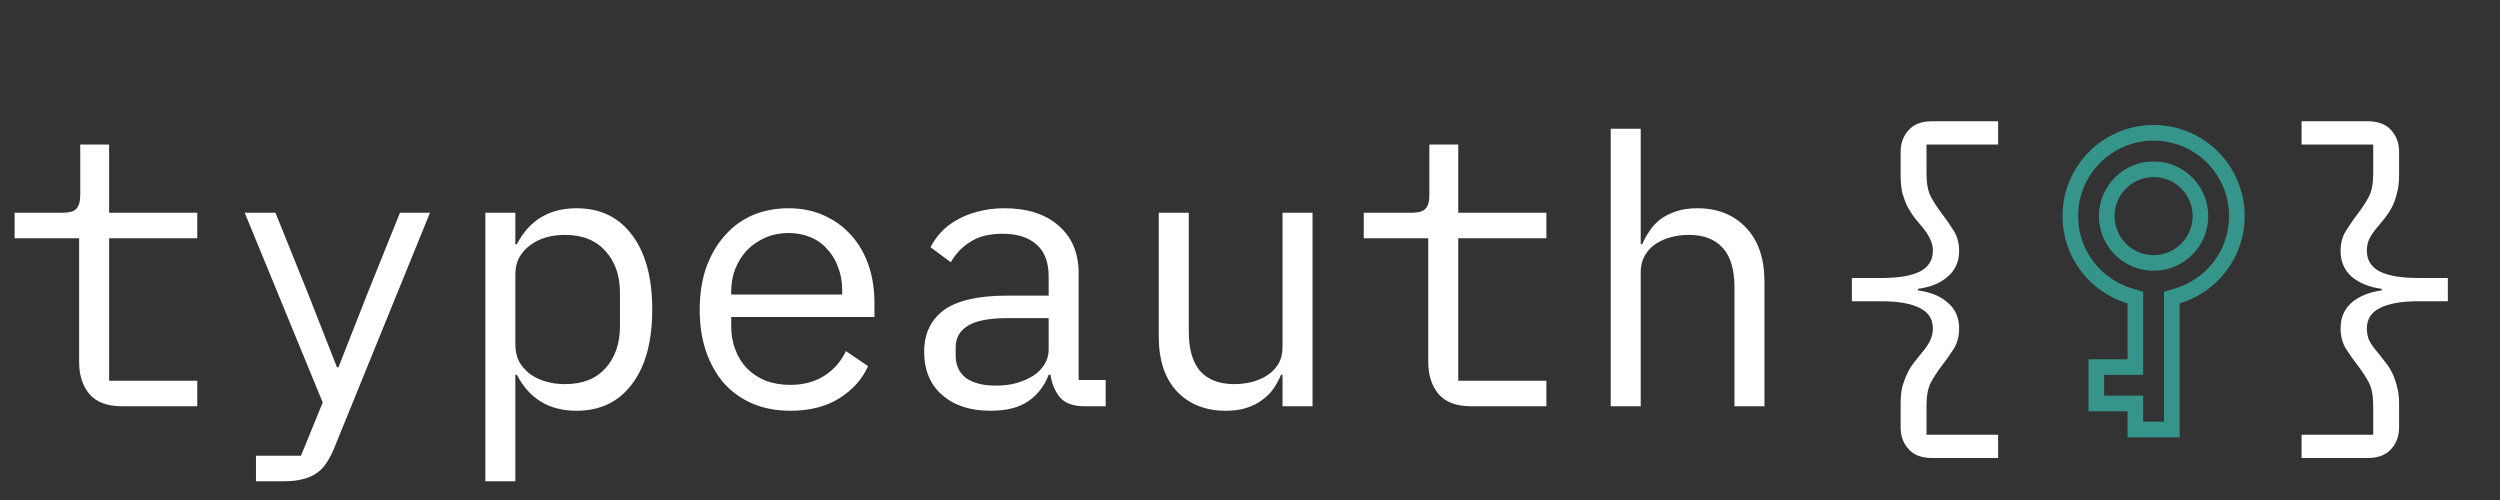 <svg width="80" height="16" viewBox="0 0 80 16" fill="none" xmlns="http://www.w3.org/2000/svg">
<rect x="0" y="0" width="80" height="16" fill="#333333" stroke="none"/>
<path d="M3.9 13C3.428 13 3.08 12.868 2.856 12.604C2.64 12.34 2.532 12 2.532 11.584V7.624H0.468V6.808H2.004C2.212 6.808 2.356 6.768 2.436 6.688C2.524 6.6 2.568 6.452 2.568 6.244V4.624H3.492V6.808H6.312V7.624H3.492V12.184H6.312V13H3.9ZM12.799 6.808H13.759L10.687 14.356C10.615 14.532 10.535 14.684 10.447 14.812C10.359 14.948 10.255 15.056 10.135 15.136C10.015 15.224 9.871 15.288 9.703 15.328C9.535 15.376 9.335 15.4 9.103 15.4H8.191V14.584H9.631L10.327 12.88L7.831 6.808H8.815L9.859 9.4L10.783 11.752H10.831L11.755 9.4L12.799 6.808ZM15.531 6.808H16.491V7.816H16.539C16.939 7.048 17.575 6.664 18.447 6.664C19.207 6.664 19.799 6.948 20.223 7.516C20.655 8.084 20.871 8.88 20.871 9.904C20.871 10.928 20.655 11.724 20.223 12.292C19.799 12.86 19.207 13.144 18.447 13.144C17.575 13.144 16.939 12.76 16.539 11.992H16.491V15.4H15.531V6.808ZM18.075 12.292C18.635 12.292 19.067 12.124 19.371 11.788C19.683 11.444 19.839 10.992 19.839 10.432V9.376C19.839 8.816 19.683 8.368 19.371 8.032C19.067 7.688 18.635 7.516 18.075 7.516C17.859 7.516 17.655 7.544 17.463 7.6C17.271 7.656 17.103 7.74 16.959 7.852C16.815 7.956 16.699 8.088 16.611 8.248C16.531 8.4 16.491 8.58 16.491 8.788V11.02C16.491 11.228 16.531 11.412 16.611 11.572C16.699 11.724 16.815 11.856 16.959 11.968C17.103 12.072 17.271 12.152 17.463 12.208C17.655 12.264 17.859 12.292 18.075 12.292ZM25.294 13.144C24.846 13.144 24.442 13.068 24.082 12.916C23.73 12.764 23.426 12.548 23.17 12.268C22.922 11.98 22.73 11.64 22.594 11.248C22.458 10.848 22.39 10.404 22.39 9.916C22.39 9.42 22.458 8.972 22.594 8.572C22.738 8.172 22.934 7.832 23.182 7.552C23.43 7.264 23.726 7.044 24.07 6.892C24.422 6.74 24.81 6.664 25.234 6.664C25.65 6.664 26.026 6.74 26.362 6.892C26.706 7.044 26.998 7.256 27.238 7.528C27.478 7.792 27.662 8.108 27.79 8.476C27.918 8.844 27.982 9.248 27.982 9.688V10.144H23.398V10.432C23.398 10.704 23.442 10.956 23.53 11.188C23.618 11.42 23.742 11.62 23.902 11.788C24.07 11.956 24.27 12.088 24.502 12.184C24.742 12.272 25.006 12.316 25.294 12.316C25.71 12.316 26.07 12.22 26.374 12.028C26.678 11.836 26.91 11.572 27.07 11.236L27.778 11.716C27.594 12.132 27.286 12.476 26.854 12.748C26.43 13.012 25.91 13.144 25.294 13.144ZM25.234 7.456C24.97 7.456 24.726 7.504 24.502 7.6C24.278 7.696 24.082 7.828 23.914 7.996C23.754 8.164 23.626 8.364 23.53 8.596C23.442 8.82 23.398 9.068 23.398 9.34V9.424H26.95V9.292C26.95 9.02 26.906 8.772 26.818 8.548C26.738 8.324 26.622 8.132 26.47 7.972C26.326 7.804 26.146 7.676 25.93 7.588C25.722 7.5 25.49 7.456 25.234 7.456ZM34.721 13C34.345 13 34.077 12.904 33.917 12.712C33.757 12.52 33.657 12.28 33.617 11.992H33.557C33.421 12.352 33.201 12.636 32.897 12.844C32.601 13.044 32.201 13.144 31.697 13.144C31.049 13.144 30.533 12.976 30.149 12.64C29.765 12.304 29.573 11.844 29.573 11.26C29.573 10.684 29.781 10.24 30.197 9.928C30.621 9.616 31.301 9.46 32.237 9.46H33.557V8.848C33.557 8.392 33.429 8.052 33.173 7.828C32.917 7.596 32.553 7.48 32.081 7.48C31.665 7.48 31.325 7.564 31.061 7.732C30.797 7.892 30.585 8.112 30.425 8.392L29.777 7.912C29.857 7.752 29.965 7.596 30.101 7.444C30.237 7.292 30.405 7.16 30.605 7.048C30.805 6.928 31.033 6.836 31.289 6.772C31.545 6.7 31.829 6.664 32.141 6.664C32.869 6.664 33.445 6.848 33.869 7.216C34.301 7.584 34.517 8.096 34.517 8.752V12.16H35.381V13H34.721ZM31.865 12.34C32.113 12.34 32.337 12.312 32.537 12.256C32.745 12.192 32.925 12.112 33.077 12.016C33.229 11.912 33.345 11.792 33.425 11.656C33.513 11.512 33.557 11.36 33.557 11.2V10.18H32.237C31.661 10.18 31.241 10.26 30.977 10.42C30.713 10.58 30.581 10.812 30.581 11.116V11.368C30.581 11.688 30.693 11.932 30.917 12.1C31.149 12.26 31.465 12.34 31.865 12.34ZM41.041 11.992H40.993C40.929 12.144 40.849 12.292 40.753 12.436C40.657 12.572 40.537 12.692 40.393 12.796C40.257 12.9 40.093 12.984 39.901 13.048C39.709 13.112 39.485 13.144 39.229 13.144C38.581 13.144 38.061 12.94 37.669 12.532C37.277 12.116 37.081 11.532 37.081 10.78V6.808H38.041V10.612C38.041 11.18 38.165 11.604 38.413 11.884C38.661 12.156 39.025 12.292 39.505 12.292C39.697 12.292 39.885 12.268 40.069 12.22C40.253 12.172 40.417 12.1 40.561 12.004C40.705 11.908 40.821 11.788 40.909 11.644C40.997 11.492 41.041 11.312 41.041 11.104V6.808H42.001V13H41.041V11.992ZM47.072 13C46.6 13 46.252 12.868 46.028 12.604C45.812 12.34 45.704 12 45.704 11.584V7.624H43.64V6.808H45.176C45.384 6.808 45.528 6.768 45.608 6.688C45.696 6.6 45.74 6.452 45.74 6.244V4.624H46.664V6.808H49.484V7.624H46.664V12.184H49.484V13H47.072ZM51.543 4.12H52.503V7.816H52.551C52.615 7.664 52.695 7.52 52.791 7.384C52.887 7.24 53.003 7.116 53.139 7.012C53.283 6.908 53.451 6.824 53.643 6.76C53.835 6.696 54.059 6.664 54.315 6.664C54.963 6.664 55.483 6.872 55.875 7.288C56.267 7.696 56.463 8.276 56.463 9.028V13H55.503V9.196C55.503 8.628 55.379 8.208 55.131 7.936C54.883 7.656 54.519 7.516 54.039 7.516C53.847 7.516 53.659 7.54 53.475 7.588C53.291 7.636 53.127 7.708 52.983 7.804C52.839 7.9 52.723 8.024 52.635 8.176C52.547 8.328 52.503 8.504 52.503 8.704V13H51.543V4.12Z" fill="white"/>
<path d="M61.828 14.656C61.492 14.656 61.24 14.56 61.072 14.368C60.904 14.184 60.82 13.952 60.82 13.672V12.916C60.82 12.7 60.84 12.512 60.88 12.352C60.928 12.192 60.984 12.048 61.048 11.92C61.112 11.792 61.184 11.68 61.264 11.584C61.344 11.48 61.42 11.384 61.492 11.296C61.628 11.136 61.72 11 61.768 10.888C61.824 10.768 61.852 10.644 61.852 10.516C61.852 10.212 61.712 9.992 61.432 9.856C61.152 9.712 60.74 9.64 60.196 9.64H59.26V8.896H60.196C60.74 8.896 61.152 8.828 61.432 8.692C61.712 8.548 61.852 8.324 61.852 8.02C61.852 7.892 61.824 7.772 61.768 7.66C61.72 7.54 61.628 7.4 61.492 7.24C61.42 7.152 61.344 7.06 61.264 6.964C61.184 6.86 61.112 6.748 61.048 6.628C60.984 6.5 60.928 6.356 60.88 6.196C60.84 6.028 60.82 5.836 60.82 5.62V4.864C60.82 4.584 60.904 4.352 61.072 4.168C61.24 3.976 61.492 3.88 61.828 3.88H63.94V4.624H61.648V5.548C61.648 5.876 61.696 6.128 61.792 6.304C61.888 6.48 62 6.652 62.128 6.82C62.264 6.996 62.392 7.18 62.512 7.372C62.632 7.556 62.692 7.776 62.692 8.032C62.692 8.368 62.572 8.64 62.332 8.848C62.1 9.056 61.78 9.188 61.372 9.244V9.292C61.78 9.348 62.1 9.48 62.332 9.688C62.572 9.896 62.692 10.168 62.692 10.504C62.692 10.76 62.632 10.984 62.512 11.176C62.392 11.36 62.264 11.54 62.128 11.716C62 11.884 61.888 12.056 61.792 12.232C61.696 12.408 61.648 12.66 61.648 12.988V13.912H63.94V14.656H61.828ZM75.763 3.88C76.099 3.88 76.351 3.976 76.519 4.168C76.687 4.352 76.771 4.584 76.771 4.864V5.62C76.771 5.836 76.747 6.028 76.699 6.196C76.659 6.356 76.607 6.5 76.543 6.628C76.479 6.748 76.407 6.86 76.327 6.964C76.247 7.06 76.171 7.152 76.099 7.24C75.963 7.4 75.867 7.54 75.811 7.66C75.763 7.772 75.739 7.892 75.739 8.02C75.739 8.324 75.879 8.548 76.159 8.692C76.439 8.828 76.851 8.896 77.395 8.896H78.331V9.64H77.395C76.851 9.64 76.439 9.712 76.159 9.856C75.879 9.992 75.739 10.212 75.739 10.516C75.739 10.644 75.763 10.768 75.811 10.888C75.867 11 75.963 11.136 76.099 11.296C76.171 11.384 76.247 11.48 76.327 11.584C76.407 11.68 76.479 11.792 76.543 11.92C76.607 12.048 76.659 12.192 76.699 12.352C76.747 12.512 76.771 12.7 76.771 12.916V13.672C76.771 13.952 76.687 14.184 76.519 14.368C76.351 14.56 76.099 14.656 75.763 14.656H73.651V13.912H75.943V12.988C75.943 12.66 75.895 12.408 75.799 12.232C75.703 12.056 75.591 11.884 75.463 11.716C75.327 11.54 75.199 11.36 75.079 11.176C74.959 10.984 74.899 10.76 74.899 10.504C74.899 10.168 75.015 9.896 75.247 9.688C75.487 9.48 75.811 9.348 76.219 9.292V9.244C75.811 9.188 75.487 9.056 75.247 8.848C75.015 8.64 74.899 8.368 74.899 8.032C74.899 7.776 74.959 7.556 75.079 7.372C75.199 7.18 75.327 6.996 75.463 6.82C75.591 6.652 75.703 6.48 75.799 6.304C75.895 6.128 75.943 5.876 75.943 5.548V4.624H73.651V3.88H75.763Z" fill="white"/>
<path d="M68.332 9.708V9.522L68.153 9.468C67.052 9.141 66.25 8.122 66.25 6.915C66.25 5.443 67.443 4.25 68.915 4.25C70.387 4.25 71.58 5.443 71.58 6.915C71.58 8.122 70.778 9.141 69.677 9.468L69.498 9.522V9.708V13.744H68.332V13.161V12.911H68.082H67.083V11.746H68.082H68.332V11.496V9.708ZM68.915 8.414C69.743 8.414 70.414 7.743 70.414 6.915C70.414 6.087 69.743 5.416 68.915 5.416C68.087 5.416 67.416 6.087 67.416 6.915C67.416 7.743 68.087 8.414 68.915 8.414Z" stroke="#35958B" stroke-width="0.5"/>
</svg>
